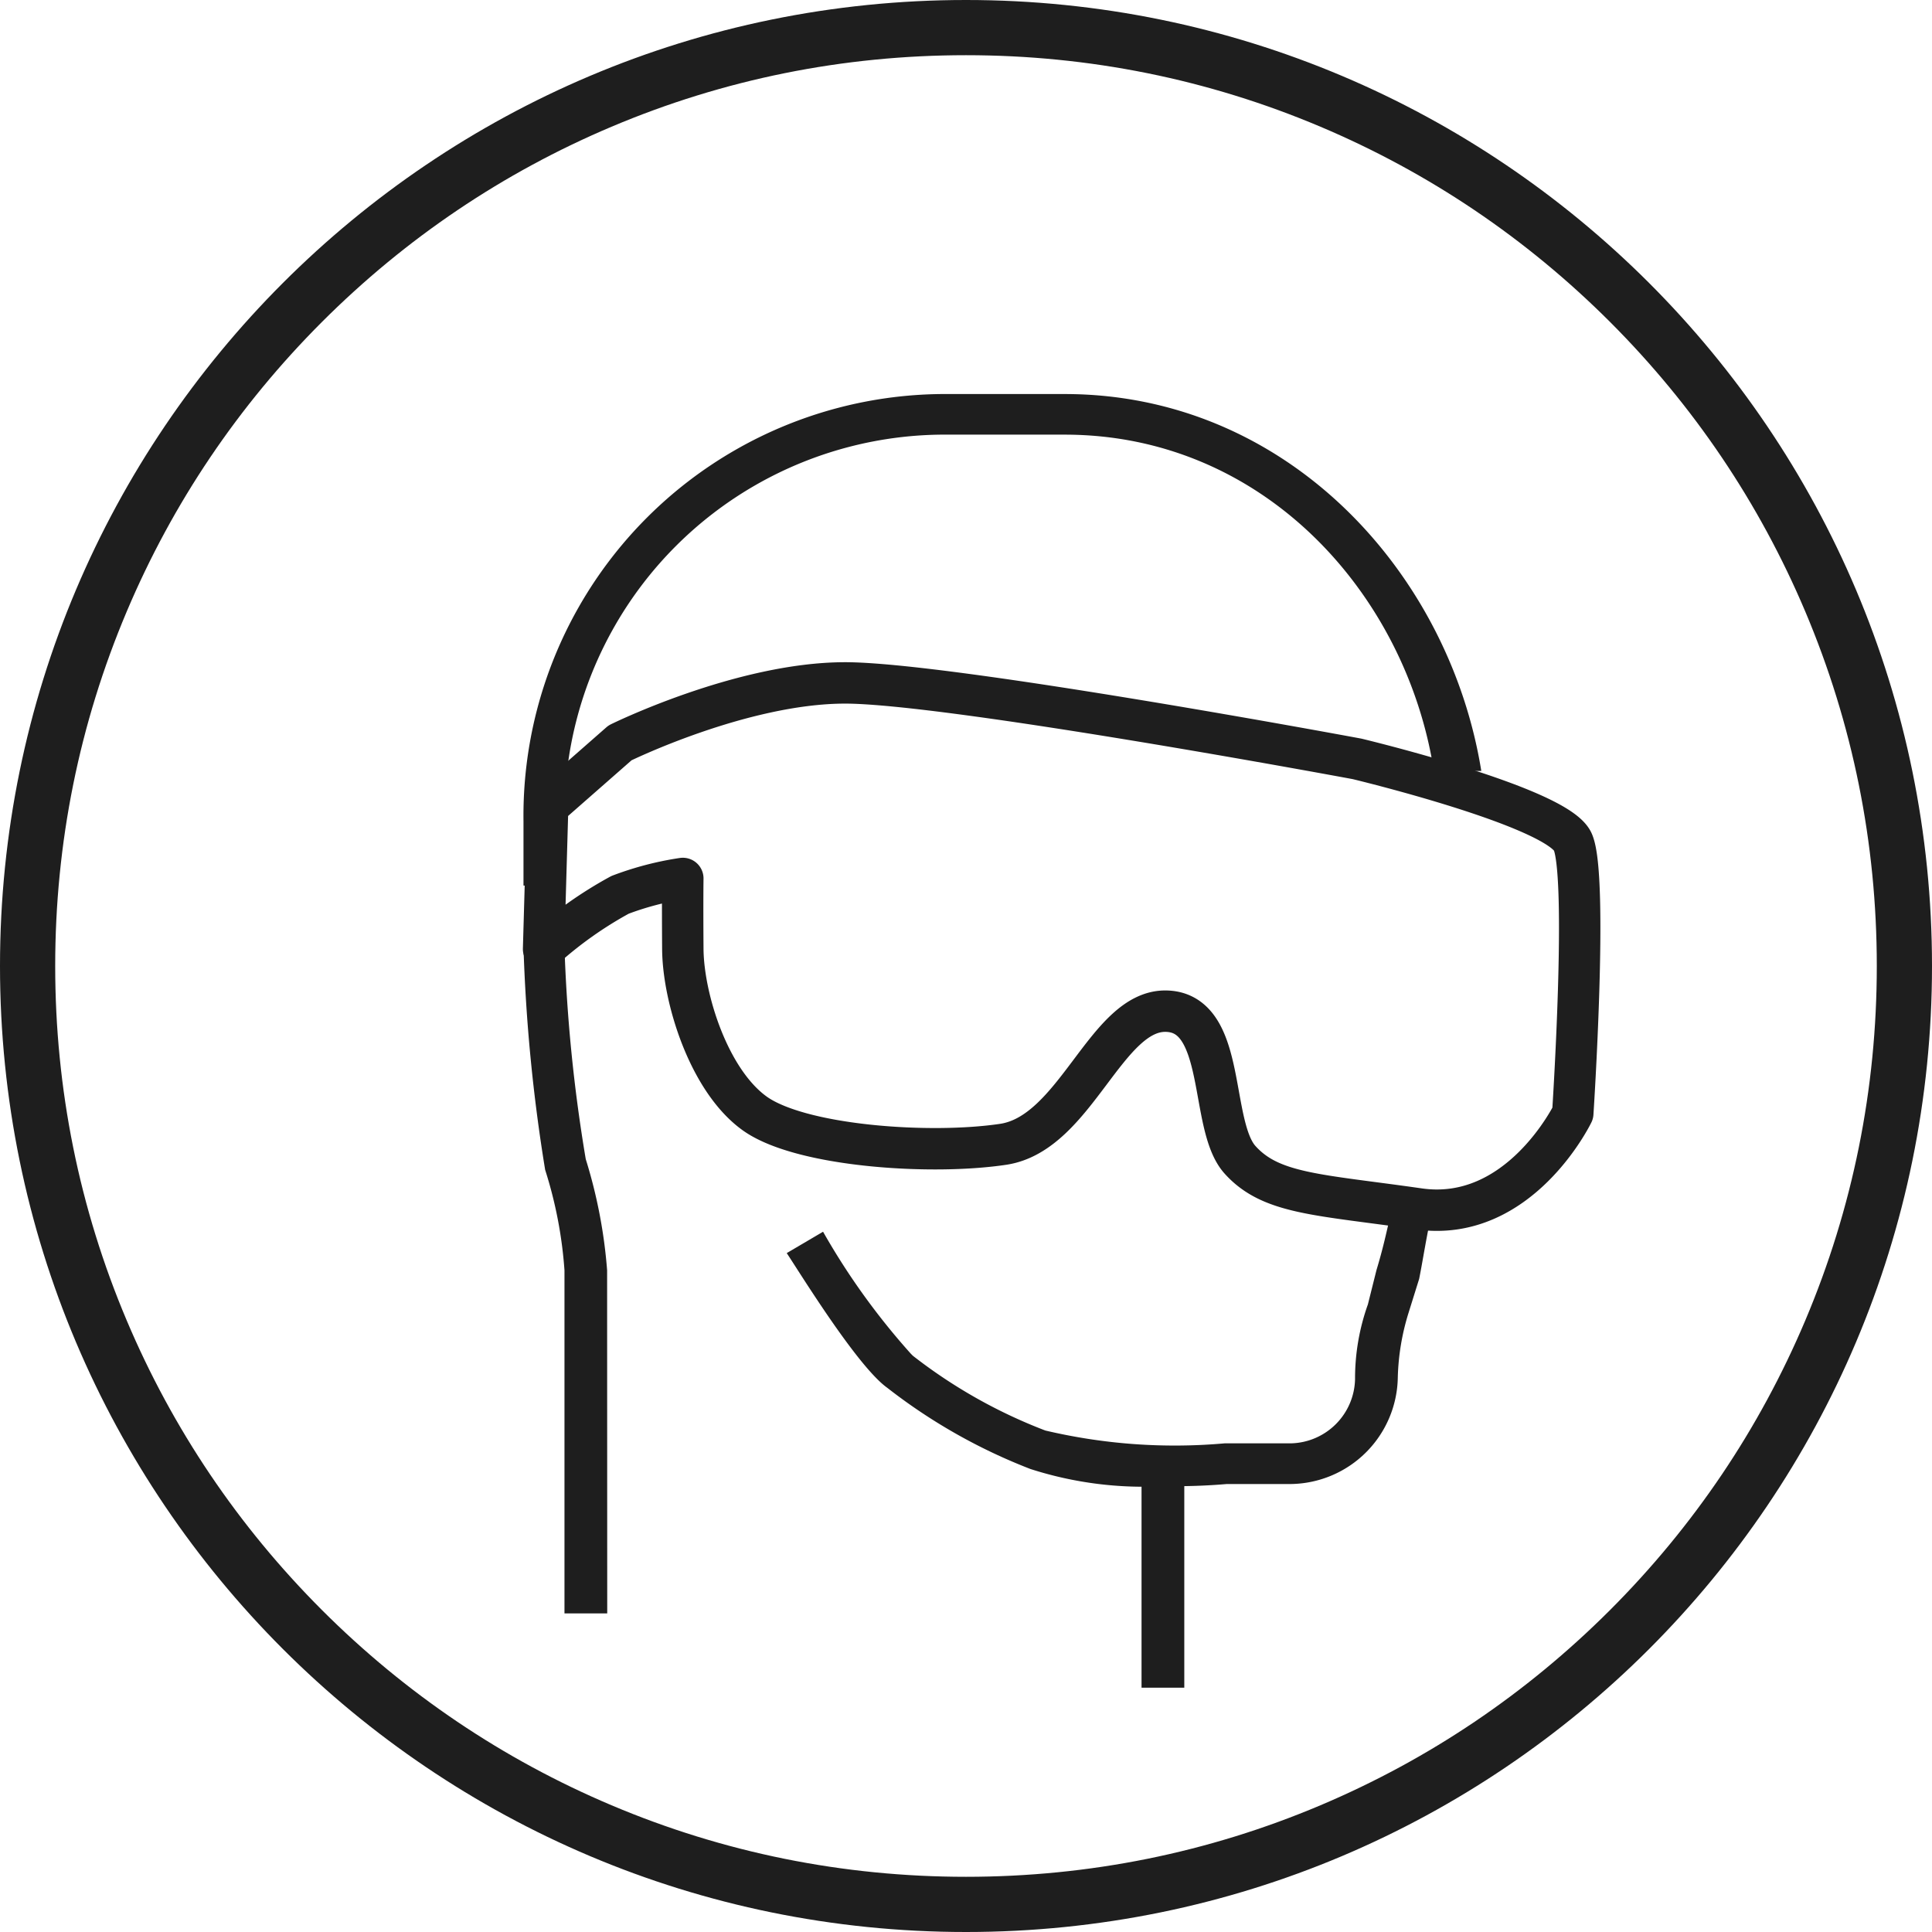 <svg xmlns="http://www.w3.org/2000/svg" xmlns:xlink="http://www.w3.org/1999/xlink" width="70" height="70" viewBox="0 0 70 70">
  <defs>
    <clipPath id="clip-PC">
      <rect width="70" height="70"/>
    </clipPath>
  </defs>
  <g id="PC" clip-path="url(#clip-PC)">
    <g id="组_8" data-name="组 8">
      <g id="路径_25" data-name="路径 25" transform="translate(0 0)" fill="none">
        <path d="M35,0A35,35,0,1,1,0,35,35,35,0,0,1,35,0Z" stroke="none"/>
        <path d="M 35 2 C 30.544 2 26.223 2.872 22.156 4.592 C 18.226 6.254 14.697 8.634 11.665 11.665 C 8.634 14.697 6.254 18.226 4.592 22.156 C 2.872 26.223 2 30.544 2 35 C 2 39.456 2.872 43.777 4.592 47.844 C 6.254 51.774 8.634 55.303 11.665 58.335 C 14.697 61.366 18.226 63.746 22.156 65.408 C 26.223 67.128 30.544 68 35 68 C 39.456 68 43.777 67.128 47.844 65.408 C 51.774 63.746 55.303 61.366 58.335 58.335 C 61.366 55.303 63.746 51.774 65.408 47.844 C 67.128 43.777 68 39.456 68 35 C 68 30.544 67.128 26.223 65.408 22.156 C 63.746 18.226 61.366 14.697 58.335 11.665 C 55.303 8.634 51.774 6.254 47.844 4.592 C 43.777 2.872 39.456 2 35 2 M 35 0 C 54.33 0 70 15.67 70 35 C 70 54.33 54.33 70 35 70 C 15.67 70 0 54.33 0 35 C 0 15.67 15.67 0 35 0 Z" stroke="none" fill="#1e1e1e"/>
      </g>
      <path id="路径_10" data-name="路径 10" d="M313.377,719a13.345,13.345,0,0,1-4.879-.62,20.338,20.338,0,0,1-5.188-2.943c-1.084-.774-3.175-4.182-3.64-4.879l1.316-.774a25.342,25.342,0,0,0,3.175,4.414l.077.078a18.586,18.586,0,0,0,4.8,2.71,20.441,20.441,0,0,0,6.5.465h2.4a2.378,2.378,0,0,0,2.323-2.323,7.976,7.976,0,0,1,.465-2.71l.31-1.239c.232-.774.331-1.208.641-2.6h1.471c-.31,1.394-.409,2.137-.564,2.912l-.387,1.239a8.573,8.573,0,0,0-.387,2.323,3.926,3.926,0,0,1-3.872,3.872h-2.323A21.774,21.774,0,0,1,313.377,719Z" transform="translate(-271.165 -665.156)" fill="#1e1e1e"/>
      <path id="路径_11" data-name="路径 11" d="M136.334,181.778h1.549v8.154h-1.549Zm-19.359,5.461h-1.549v-12.43a15.506,15.506,0,0,0-.7-3.64,61.814,61.814,0,0,1-.788-8.166h1.485a57.443,57.443,0,0,0,.774,7.778,18.183,18.183,0,0,1,.774,4.027Zm-1.549-26.369h-1.485v-2.323a15.283,15.283,0,0,1,15.424-15.487h4.184c8.053,0,13.933,6.453,15.095,13.655h-1.718c-1.007-6.427-6.175-12.184-13.377-12.184h-4.184a13.784,13.784,0,0,0-13.939,13.939Z" transform="translate(-94.974 -128.783)" fill="#1e1e1e"/>
      <path id="路径_21" data-name="路径 21" d="M1178.643,358.519l2.621-2.3s4.393-2.167,8.144-2.173,18.563,2.753,18.563,2.753,7.251,1.738,7.814,3.006,0,9.836,0,9.836-1.93,3.986-5.579,3.462-5.359-.529-6.482-1.784-.459-5.311-2.655-5.379-3.279,4.426-5.92,4.823-7.351.073-9.009-1.121-2.587-4.166-2.6-5.954,0-2.557,0-2.557a10.984,10.984,0,0,0-2.274.594,14.446,14.446,0,0,0-2.771,1.963Z" transform="translate(-1158.8 -329.303)" fill="none" stroke="#1e1e1e" stroke-linejoin="round" stroke-width="1.5"/>
    </g>
  </g>
</svg>
